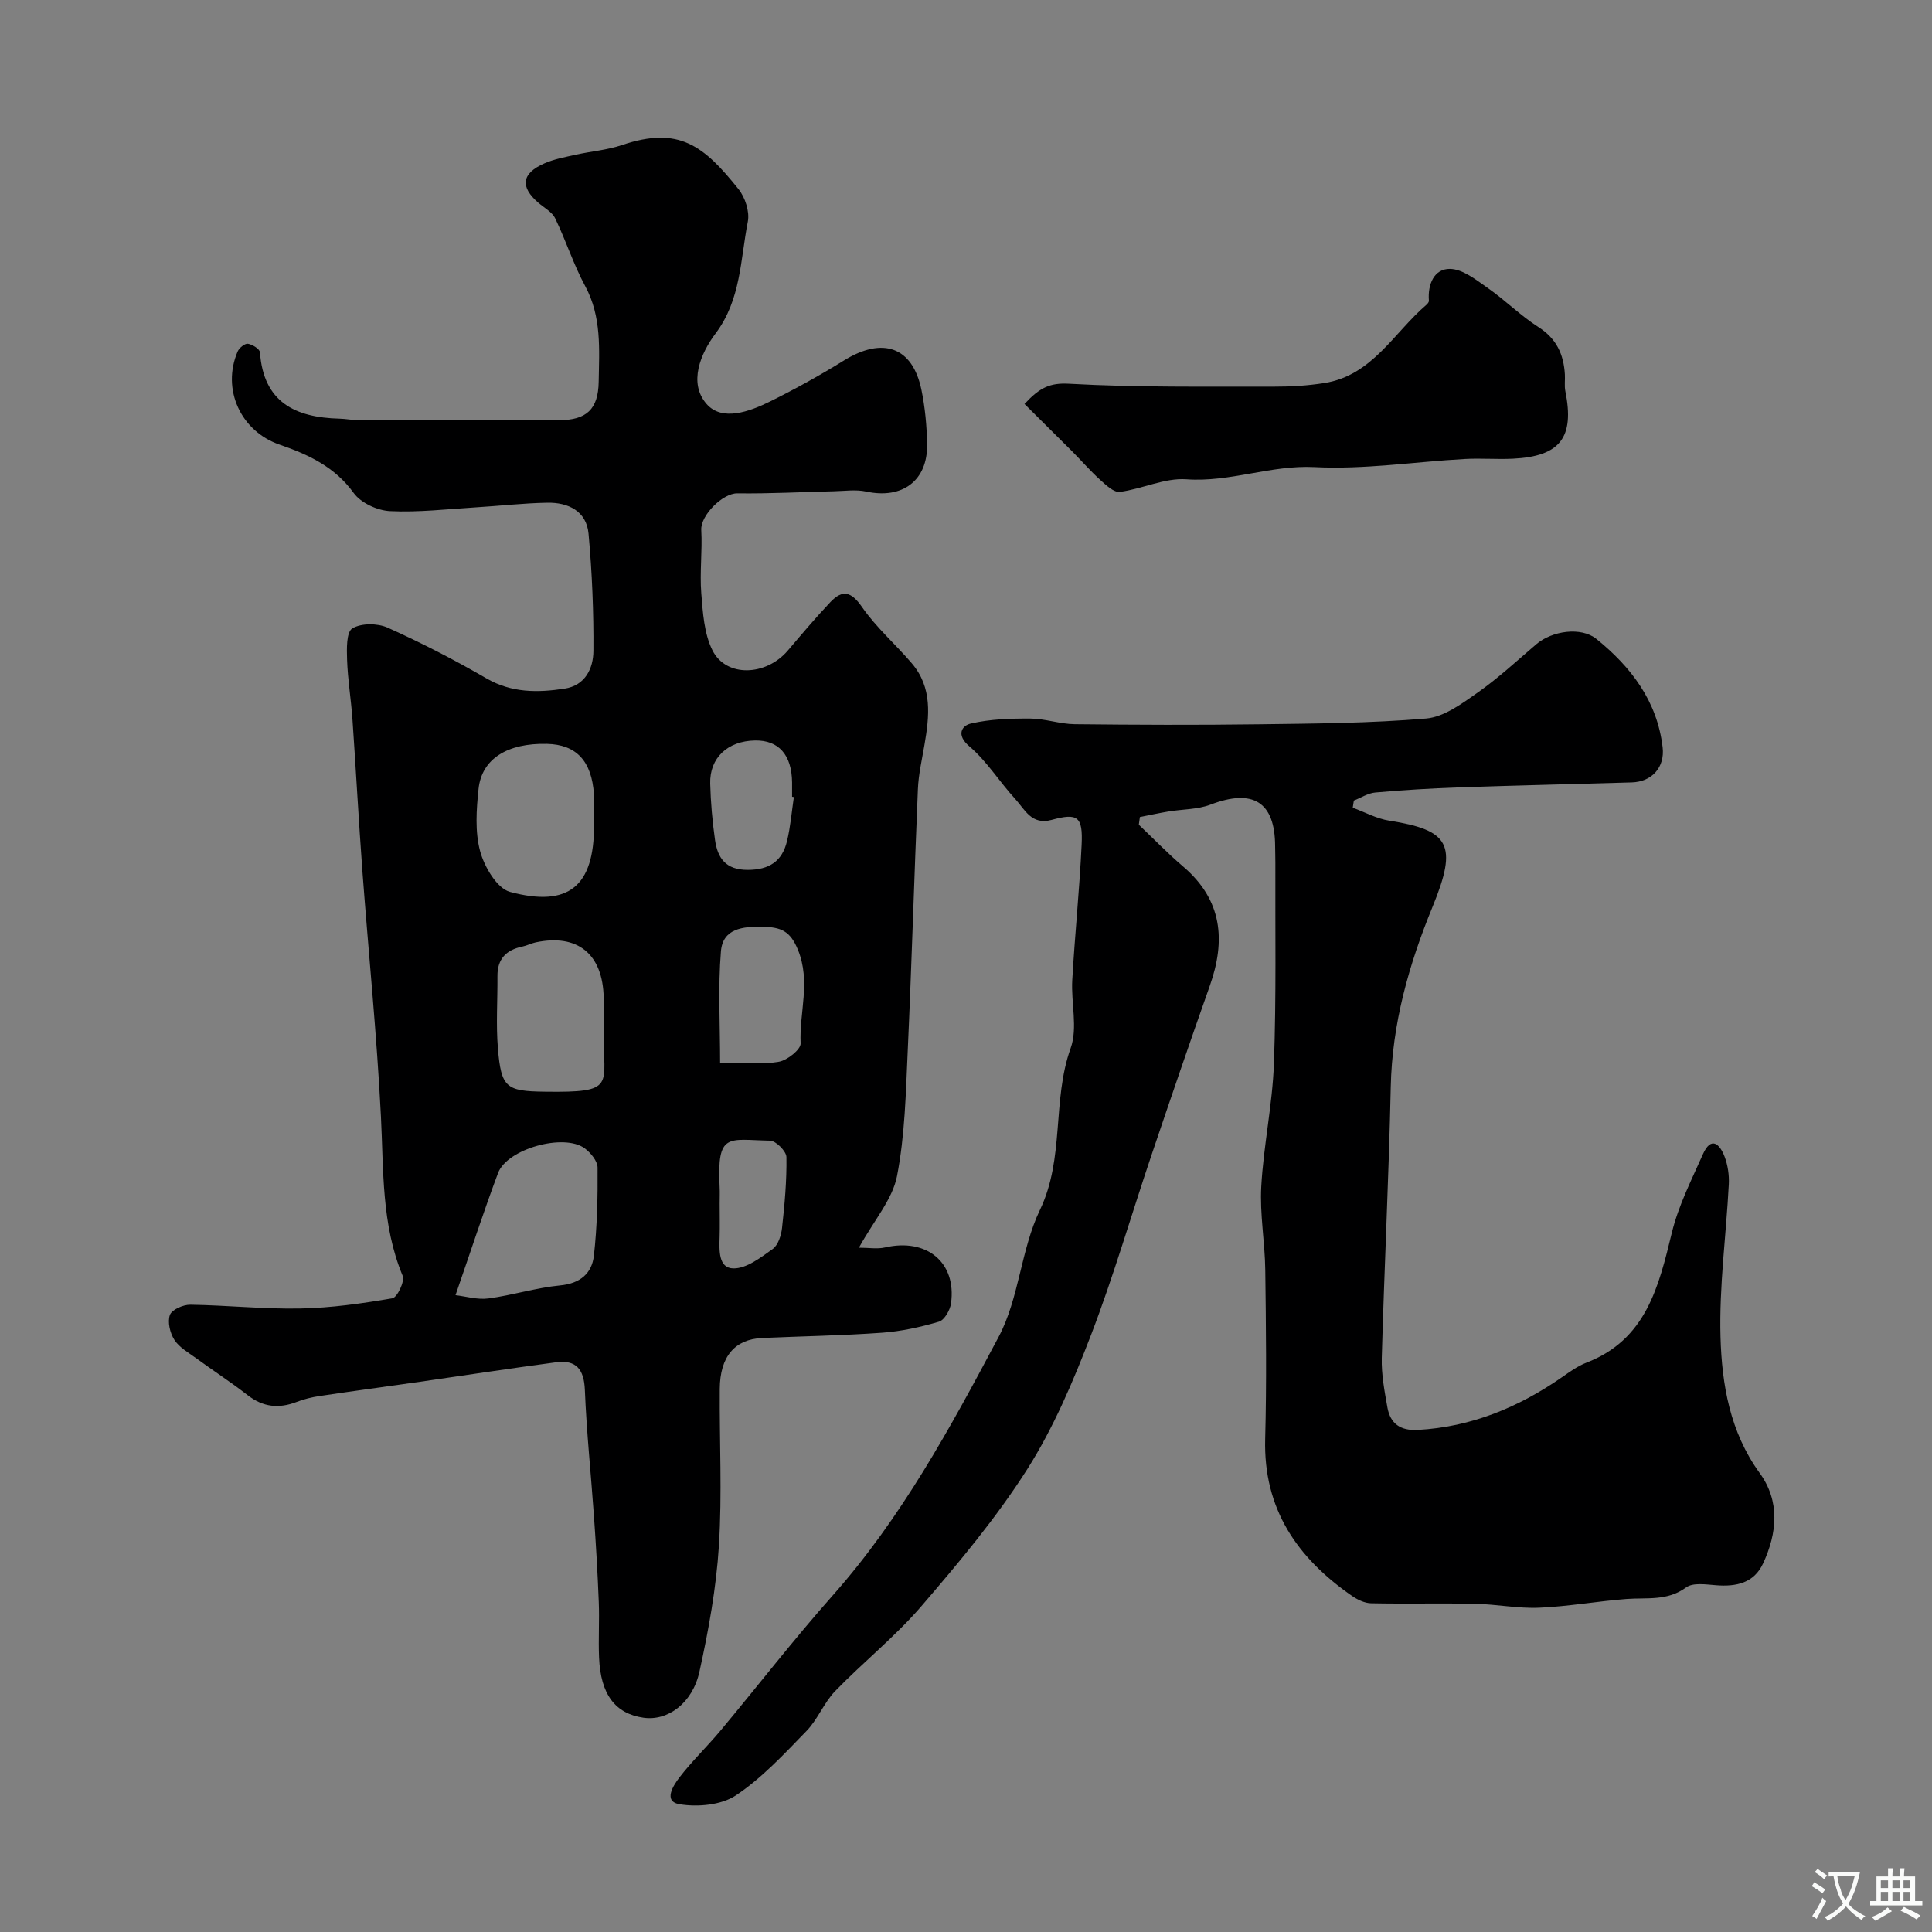 <svg enable-background="new 0 0 400 400" viewBox="0 0 400 400" xmlns="http://www.w3.org/2000/svg"><rect x="0" y="0" width="400" height="400" fill="#808080" stroke="none"/><g fill="#000001"><path d="m177.83 258.32c2.01 0 3.79.32 5.4-.05 8.64-1.99 14.84 3.1 13.67 11.57-.19 1.4-1.36 3.46-2.5 3.8-3.84 1.13-7.84 2.01-11.82 2.29-8.25.59-16.53.72-24.79 1.09-5.68.26-8.72 3.85-8.77 10.53-.08 10.83.5 21.69-.18 32.48-.55 8.75-2.14 17.5-4.03 26.08-1.46 6.6-6.62 10.24-11.57 9.53-5.88-.85-8.89-4.82-9.21-12.47-.16-3.83.09-7.67-.06-11.49-.23-5.93-.58-11.86-1-17.78-.61-8.7-1.53-17.39-1.88-26.1-.17-4.29-1.78-6.31-5.98-5.75-9.39 1.25-18.76 2.68-28.14 4.03-6.94.99-13.89 1.92-20.83 2.96-1.6.24-3.2.63-4.7 1.21-3.67 1.42-6.95 1.11-10.15-1.38-3.47-2.7-7.17-5.1-10.73-7.7-1.58-1.15-3.45-2.2-4.46-3.77-.9-1.41-1.45-3.7-.92-5.16.4-1.1 2.75-2.13 4.22-2.11 7.6.11 15.21.93 22.79.78 6.37-.12 12.75-1.03 19.04-2.11 1.01-.17 2.61-3.52 2.14-4.65-4.43-10.65-3.93-21.82-4.5-32.98-.85-16.92-2.57-33.8-3.83-50.7-.78-10.52-1.34-21.06-2.07-31.59-.29-4.1-.97-8.17-1.11-12.27-.08-2.25-.16-5.74 1.08-6.5 1.83-1.12 5.21-1.1 7.3-.17 6.99 3.14 13.84 6.67 20.48 10.52 5.22 3.02 10.61 2.96 16.15 2.12 4.32-.66 5.96-4.2 5.99-7.81.06-8.09-.27-16.22-1.01-24.28-.43-4.68-4.21-6.49-8.54-6.41-4.94.09-9.86.66-14.79.96-5.93.36-11.88 1.07-17.79.78-2.61-.13-6.02-1.7-7.5-3.75-3.94-5.44-9.41-7.97-15.34-10.01-8.05-2.77-12.04-11.45-8.69-19.28.32-.75 1.49-1.7 2.12-1.61.94.15 2.46 1.09 2.5 1.78.74 10.37 7.35 13.5 16.47 13.73 1.32.03 2.63.31 3.94.31 13.83.02 27.66.03 41.49.01 5.7-.01 8.14-2.25 8.23-7.95.11-6.72.64-13.46-2.79-19.81-2.43-4.49-3.99-9.44-6.22-14.04-.64-1.32-2.27-2.18-3.47-3.21-3.83-3.3-3.49-6.09 1.23-8.16 2.04-.9 4.32-1.31 6.52-1.8 3.17-.71 6.48-.96 9.53-1.99 11.87-4.02 17 .18 24.16 9.13 1.37 1.71 2.32 4.65 1.92 6.71-1.55 7.86-1.4 16.13-6.67 23.15-3.13 4.16-5.67 10.26-1.88 14.6 3.21 3.68 8.88 1.6 13.14-.5 5.22-2.58 10.34-5.42 15.3-8.49 8.04-4.98 14.21-2.84 16.05 6.06.76 3.68 1.11 7.49 1.18 11.26.13 7.57-5.14 11.43-12.62 9.81-2.13-.46-4.45-.11-6.68-.06-6.67.15-13.33.52-20 .43-3.02-.04-7.63 4.56-7.46 7.59.24 4.35-.34 8.75 0 13.08.32 4.01.58 8.37 2.32 11.84 2.83 5.64 11.09 5.34 15.6.04 2.88-3.39 5.75-6.8 8.81-10.03 2.52-2.66 4.32-2.2 6.56 1.03 2.93 4.23 6.93 7.69 10.29 11.63 4.31 5.04 3.65 10.95 2.63 16.89-.52 3.05-1.23 6.1-1.36 9.18-.76 18.03-1.28 36.06-2.1 54.09-.4 8.71-.57 17.54-2.23 26.05-.94 4.79-4.71 9.05-7.88 14.79zm-83.52 9.83c2.1.24 4.52.98 6.8.68 4.99-.66 9.88-2.22 14.87-2.7 4.17-.4 6.57-2.51 6.98-6.17.68-6.03.81-12.15.76-18.22-.01-1.35-1.41-3.06-2.65-3.98-4.3-3.19-16.07.09-17.95 5.09-2.99 7.99-5.63 16.12-8.81 25.3zm28.68-97.22c0-2.16.12-4.33-.02-6.48-.47-6.93-3.67-10.3-9.74-10.44-8.15-.19-13.49 3.08-14.15 9.31-.45 4.28-.77 8.87.33 12.93.87 3.22 3.49 7.69 6.18 8.41 12.2 3.27 17.41-1.24 17.4-13.73zm2.01 42.62c0-2.33.04-4.66-.01-6.98-.18-9.06-5.4-13.3-14.09-11.46-.94.2-1.82.68-2.76.87-3.34.69-5.18 2.56-5.15 6.11.04 5.01-.32 10.04.1 15.01.67 8.11 1.75 8.81 9.59 8.92 15.24.22 12.12-1.25 12.32-12.47zm24.09 6.45c5.23 0 8.8.43 12.18-.18 1.74-.31 4.54-2.54 4.49-3.79-.3-6.42 2.13-12.78-.55-19.37-1.61-3.95-3.54-4.69-7.26-4.78-4.22-.1-8.3.38-8.69 5.08-.62 7.49-.17 15.07-.17 23.04zm15.27-54.98c-.12-.02-.24-.04-.37-.06 0-1 .01-1.99 0-2.99-.07-5.69-2.77-8.74-7.66-8.66-5.66.09-9.43 3.58-9.29 8.92.1 3.91.45 7.83 1 11.7.54 3.73 2.21 6.17 6.74 6.17 4.48 0 7.16-1.78 8.16-5.95.72-2.97.97-6.08 1.42-9.13zm-15.36 84.16c0 2.33.06 4.66-.01 6.98-.08 2.7-.26 6.39 2.83 6.45 2.72.05 5.67-2.24 8.15-4.01 1.13-.81 1.77-2.81 1.94-4.35.54-4.88.99-9.81.91-14.7-.02-1.2-2.18-3.36-3.39-3.39-8.68-.16-11-1.84-10.44 9.53.06 1.17.01 2.33.01 3.49z"/><path d="m235.78 170.75c3.06 2.9 5.99 5.95 9.2 8.68 8.08 6.9 8.83 15.25 5.49 24.69-4.12 11.63-8.11 23.32-12.06 35.01-4.2 12.43-7.84 25.07-12.54 37.3-3.67 9.54-7.73 19.15-13.18 27.74-6.38 10.04-14.12 19.29-21.9 28.34-5.43 6.32-12.06 11.6-17.88 17.61-2.33 2.41-3.59 5.85-5.93 8.26-4.61 4.74-9.2 9.72-14.63 13.34-3.02 2.01-7.9 2.45-11.64 1.83-3.47-.57-1.3-3.89-.08-5.5 2.6-3.4 5.73-6.38 8.48-9.67 7.78-9.32 15.21-18.94 23.26-28.02 14.27-16.09 24.43-34.83 34.39-53.58 4.25-8 4.59-18.02 8.53-26.24 5.19-10.8 2.48-22.65 6.38-33.54 1.5-4.19.06-9.37.33-14.08.53-9.36 1.5-18.7 1.94-28.06.27-5.81-.81-6.59-6.21-5.11-4.17 1.14-5.55-2.16-7.54-4.33-3.26-3.55-5.86-7.81-9.49-10.89-2.83-2.4-1.53-4.3.27-4.72 3.99-.93 8.22-1.06 12.35-1.04 3.07.02 6.13 1.14 9.2 1.17 12.66.14 25.33.19 37.99.02 11.6-.15 23.23-.22 34.77-1.2 3.7-.32 7.41-3.09 10.67-5.38 4.28-3.01 8.15-6.61 12.15-10.02 3.24-2.76 9.24-3.64 12.41-1.08 7.19 5.81 12.6 12.88 13.72 22.45.48 4.12-2.21 7.14-6.4 7.26-11.93.35-23.86.62-35.79 1.03-5.77.2-11.54.55-17.29 1.06-1.52.13-2.97 1.09-4.45 1.67-.08.49-.15.98-.23 1.48 2.51.92 4.96 2.27 7.56 2.68 12.46 1.96 14.25 4.94 8.99 17.77-4.94 12.04-8.4 24.25-8.68 37.39-.4 18.7-1.34 37.39-1.86 56.1-.09 3.4.57 6.86 1.17 10.24.6 3.35 2.7 4.83 6.27 4.64 11.09-.61 20.86-4.66 29.87-10.91 1.6-1.11 3.24-2.31 5.03-3 12.39-4.77 14.99-15.71 17.72-26.93 1.36-5.6 4.06-10.9 6.42-16.22 1.7-3.82 3.49-2.17 4.5.49.67 1.77.97 3.83.87 5.73-.55 10.53-2.01 21.08-1.72 31.58.28 9.87 1.95 19.7 8.13 28.21 4.23 5.83 3.61 12.42.68 18.71-1.88 4.04-5.53 4.82-9.68 4.5-2.1-.16-4.82-.6-6.25.45-3.89 2.86-8.11 2.07-12.31 2.39-6.04.46-12.04 1.55-18.08 1.81-4.41.19-8.85-.72-13.29-.81-7.18-.15-14.38.04-21.56-.11-1.33-.03-2.8-.74-3.94-1.53-11.33-7.85-18.35-17.99-17.97-32.47.31-11.65.17-23.33.02-34.99-.07-5.77-1.15-11.56-.83-17.29.47-8.49 2.31-16.92 2.62-25.41.5-13.84.25-27.72.3-41.58 0-1.17-.04-2.33-.05-3.5-.03-9.15-4.59-11.94-13.38-8.58-2.68 1.02-5.79.94-8.69 1.42-1.98.33-3.95.76-5.93 1.15-.07.53-.14 1.06-.22 1.59z"/><path d="m212.11 83.64c3.14-3.38 5.25-4.41 9.22-4.19 14.14.79 28.34.57 42.52.6 3.44.01 6.93-.21 10.32-.74 9.95-1.56 14.4-10.44 21.18-16.23.23-.2.51-.56.49-.82-.28-3.39 1.08-6.62 4.34-6.59 2.64.02 5.43 2.27 7.85 3.96 3.62 2.53 6.79 5.73 10.5 8.1 3.74 2.39 5.21 5.65 5.46 9.78.07 1.16-.13 2.37.1 3.49 1.92 9.57-1.05 13.49-10.87 13.97-3.32.16-6.67-.13-9.99.06-10.37.58-20.77 2.21-31.07 1.68-9.09-.46-17.49 3.18-26.54 2.52-4.49-.32-9.12 2-13.76 2.61-1.24.16-2.88-1.41-4.08-2.49-2.02-1.82-3.81-3.9-5.73-5.83-3.26-3.26-6.54-6.51-9.94-9.88z"/></g><path d="m377.9 391.2c-.2.3-.4.5-.6.8-.7-.6-1.4-1-2.2-1.5.2-.3.4-.5.5-.8.6.4 1.4.8 2.3 1.5zm-1.8 6.1c-.2-.2-.5-.4-.9-.6.4-.6.8-1.2 1.2-1.9s.7-1.3.9-1.9c.3.3.5.5.8.7-.7 1.3-1.4 2.6-2 3.7zm2.2-9c-.3.3-.5.5-.6.8-.6-.6-1.3-1.1-2-1.5.3-.3.5-.5.6-.7.6.5 1.3.9 2 1.4zm.3.2v-.9h2 4.5c-.3 1.3-.6 2.5-1 3.6s-.9 2.1-1.4 3c.4.5 1 1 1.6 1.4s1.2.8 1.9 1.1c-.3.2-.5.4-.8.8-.4-.3-1-.7-1.6-1.2s-1.2-1.1-1.6-1.6c-.5.6-1.1 1.1-1.7 1.6s-1.4.9-2.1 1.4c-.1-.3-.3-.5-.7-.8.6-.2 1.2-.5 1.9-1s1.4-1.1 2-1.8c-.5-.8-.9-1.6-1.2-2.5s-.6-2-.8-3.2c-.4.1-.7.1-1 .1zm2.5 2.7c.2 1 .7 1.7 1 2.2.3-.5.6-1.1 1-2s.6-1.9.9-3h-3.2-.4c.1.9.3 1.8.7 2.8z" fill="#fafbfa"/><path d="m396.5 388.5v1.5 3.6h1.5v.9c-.4 0-1 0-1.7 0h-7.9c-.5 0-.9 0-1.2 0v-.9h1.3v-3.5c0-.7 0-1.2 0-1.6h2.4c0-.8 0-1.4 0-1.7h1c0 .3-.1.8-.1 1.7h1.5c0-.8 0-1.4 0-1.7h1c0 .3-.1.9-.1 1.7zm-8.2 9.2c-.2-.3-.5-.5-.8-.8.8-.3 1.4-.6 1.9-.9s1-.7 1.4-1.1c.3.3.6.5.9.8-1.6 1-2.8 1.6-3.4 2zm2.6-6.8v-1.6h-1.5v1.6zm0 2.7v-1.9h-1.5v1.9zm2.4-2.7v-1.6h-1.5v1.6zm0 2.7v-1.9h-1.5v1.9zm.2 2 .7-.8c.4.2.9.5 1.6.8s1.3.7 1.8 1c-.3.3-.5.5-.8.8-.4-.3-1.5-1-3.3-1.8zm2-4.7v-1.6h-1.4v1.6zm0 2.7v-1.9h-1.4v1.9z" fill="#fafbfa"/></svg>